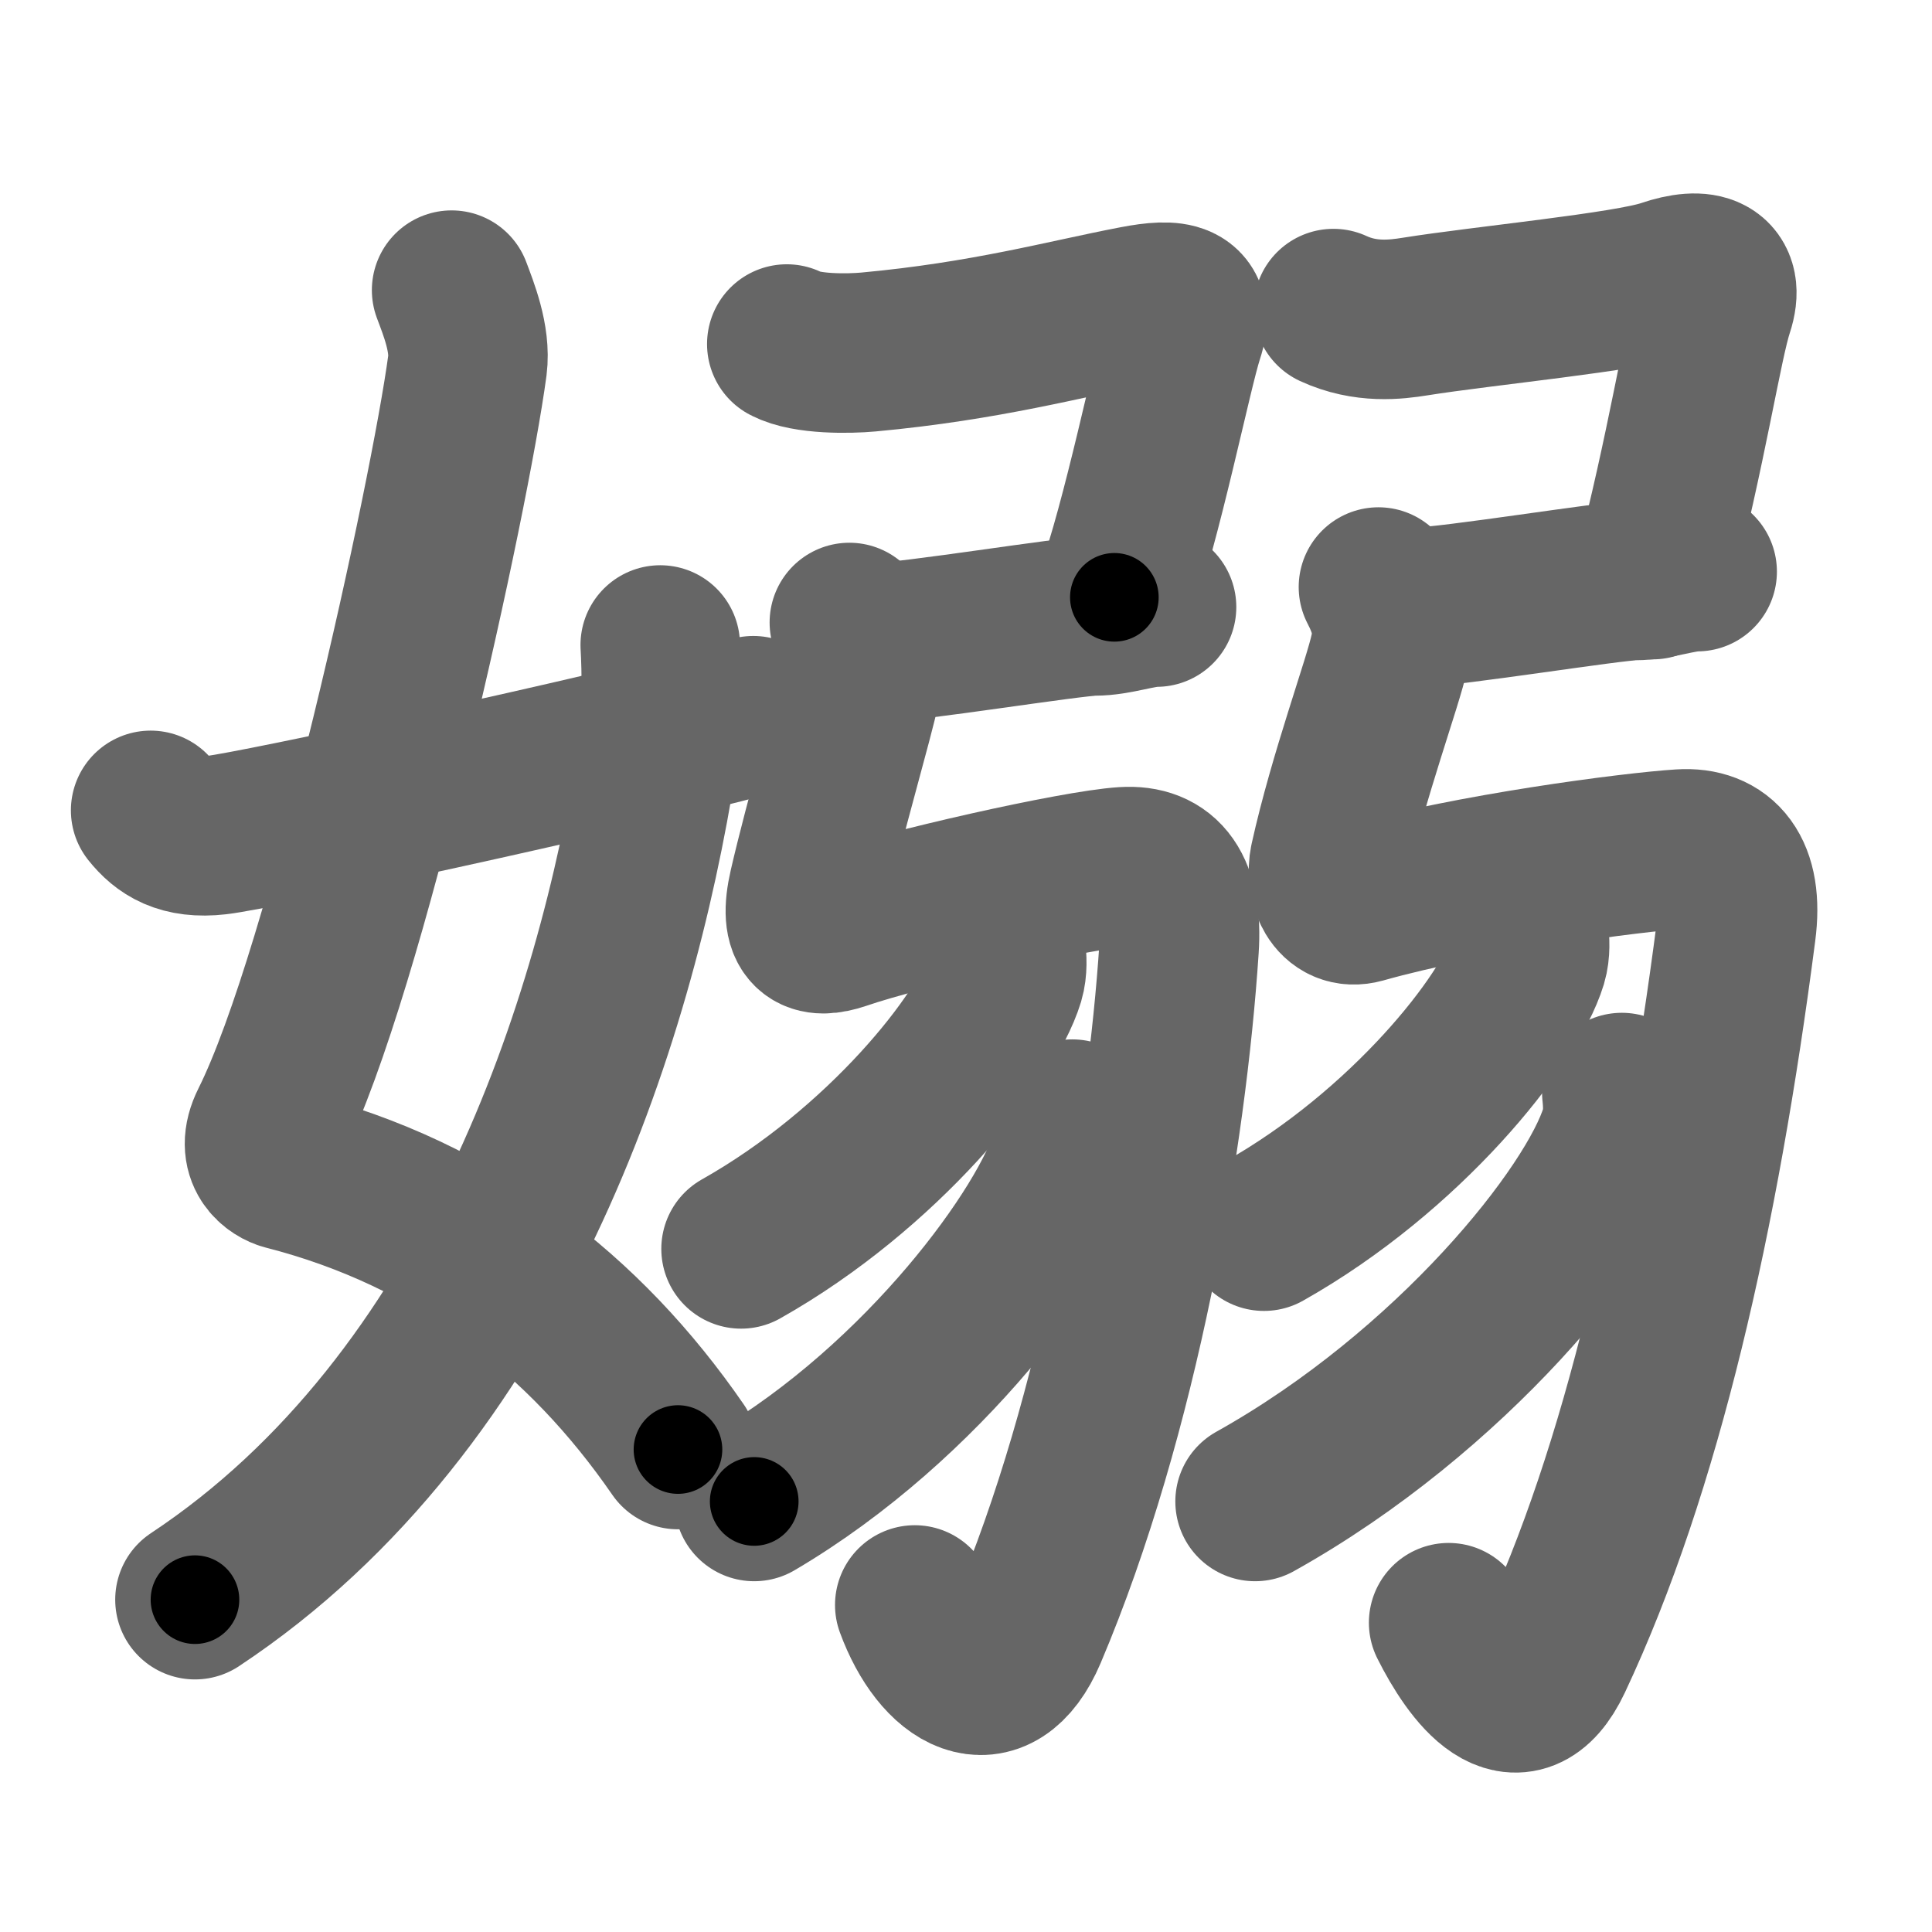 <svg xmlns="http://www.w3.org/2000/svg" width="109" height="109" viewBox="0 0 109 109" id="5acb"><g fill="none" stroke="#666" stroke-width="9" stroke-linecap="round" stroke-linejoin="round"><g><g><path d="M25.48,16.37c0.39,1.04,1.08,2.74,0.89,4.24C25.38,28,19.55,54.76,15.23,63.4c-0.89,1.77,0.39,2.5,0.89,2.63C25.75,68.5,33,74.16,38.25,81.78" /><path d="M37.25,36.39c0.08,1.28,0.13,4.4-0.16,6.27C34.73,57.71,27.91,79.05,11,90.25" /><path d="M8.5,45.72c0.75,0.94,1.75,1.62,3.75,1.39c2.15-0.24,21.34-4.35,30.25-6.73" /></g><g><g><path d="M44.39,19.41c1.11,0.59,3.52,0.55,4.6,0.45c6.63-0.61,11.1-1.86,15.08-2.62c2.2-0.42,3.36-0.26,2.72,1.68c-0.64,1.94-2.37,10.58-3.92,14.78" /><path d="M49.5,36.25c1.75,0,11-1.5,12.25-1.5s2.5-0.5,3.5-0.5" /><path d="M47.92,35.12c0.5,0.97,0.96,2.1,0.63,3.63c-0.37,1.76-2.05,7.51-2.93,11.32c-0.6,2.59,0.35,2.91,1.83,2.41c3.54-1.22,13.25-3.41,15.97-3.58c2.21-0.14,3.32,1.28,3.1,4.6C65.83,64,63.18,79.75,57.95,92.08c-1.81,4.25-4.89,2.42-6.34-1.53" /></g><g><g><g><path d="M56.76,53.64c0.04,0.4,0.09,1.02-0.08,1.59c-1.02,3.36-6.87,10.72-14.87,15.23" /></g><g><path d="M60.5,63.14c0.05,0.5,0.11,1.28-0.1,1.99c-1.22,4.21-8.24,13.93-17.85,19.58" /></g></g><g><path d="M75.23,17.41c1.82,0.84,3.53,0.62,4.6,0.45c3.81-0.61,12-1.39,14.14-2.12c2.13-0.73,3.36-0.26,2.72,1.68c-0.64,1.94-1.51,7.83-3.45,15.28" /><path d="M80,34.25c1.75,0,11-1.5,12.25-1.5s2.5-0.5,3.5-0.5" /><path d="M77.77,33.12c0.5,0.97,0.96,2.1,0.63,3.63c-0.37,1.76-2.33,7.02-3.39,11.82c-0.26,1.19,0.33,2.83,1.83,2.41c6.09-1.72,15.29-2.91,18.01-3.08c2.21-0.14,3.53,1.3,3.1,4.6C95.88,68.5,92.63,82.9,87.6,93.58c-1.97,4.17-4.52,0.67-5.87-2.03" /></g><g><g><path d="M86.26,52.64c0.04,0.4,0.09,1.02-0.08,1.59c-1.02,3.36-6.87,10.72-14.87,15.23" /></g><g><path d="M91.5,61.64c0.06,0.54,0.12,1.4-0.12,2.18c-1.41,4.61-9.5,14.71-20.57,20.89" /></g></g></g></g></g></g><g fill="none" stroke="#000" stroke-width="5" stroke-linecap="round" stroke-linejoin="round"><g><g><path d="M25.48,16.37c0.39,1.04,1.08,2.74,0.89,4.24C25.38,28,19.55,54.76,15.23,63.4c-0.89,1.77,0.39,2.5,0.89,2.63C25.75,68.5,33,74.16,38.25,81.78" stroke-dasharray="79.71" stroke-dashoffset="79.71"><animate id="0" attributeName="stroke-dashoffset" values="79.71;0" dur="0.6s" fill="freeze" begin="0s;5acb.click" /></path><path d="M37.25,36.39c0.08,1.28,0.13,4.4-0.16,6.27C34.73,57.71,27.91,79.05,11,90.25" stroke-dasharray="62.1" stroke-dashoffset="62.1"><animate attributeName="stroke-dashoffset" values="62.1" fill="freeze" begin="5acb.click" /><animate id="1" attributeName="stroke-dashoffset" values="62.1;0" dur="0.47s" fill="freeze" begin="0.end" /></path><path d="M8.5,45.72c0.75,0.94,1.75,1.62,3.75,1.39c2.15-0.24,21.34-4.35,30.25-6.73" stroke-dasharray="35.21" stroke-dashoffset="35.21"><animate attributeName="stroke-dashoffset" values="35.21" fill="freeze" begin="5acb.click" /><animate id="2" attributeName="stroke-dashoffset" values="35.21;0" dur="0.35s" fill="freeze" begin="1.end" /></path></g><g><g><path d="M44.39,19.41c1.11,0.59,3.52,0.55,4.6,0.45c6.63-0.61,11.1-1.86,15.08-2.62c2.2-0.42,3.36-0.26,2.72,1.68c-0.64,1.94-2.37,10.58-3.92,14.78" stroke-dasharray="39.67" stroke-dashoffset="39.67"><animate attributeName="stroke-dashoffset" values="39.67" fill="freeze" begin="5acb.click" /><animate id="3" attributeName="stroke-dashoffset" values="39.67;0" dur="0.4s" fill="freeze" begin="2.end" /></path><path d="M49.5,36.25c1.75,0,11-1.5,12.25-1.5s2.5-0.5,3.5-0.5" stroke-dasharray="15.89" stroke-dashoffset="15.89"><animate attributeName="stroke-dashoffset" values="15.89" fill="freeze" begin="5acb.click" /><animate id="4" attributeName="stroke-dashoffset" values="15.89;0" dur="0.16s" fill="freeze" begin="3.end" /></path><path d="M47.92,35.12c0.5,0.97,0.96,2.1,0.63,3.63c-0.37,1.76-2.05,7.51-2.93,11.32c-0.6,2.59,0.35,2.91,1.83,2.41c3.54-1.22,13.25-3.41,15.97-3.58c2.21-0.14,3.32,1.28,3.1,4.6C65.83,64,63.18,79.75,57.95,92.08c-1.81,4.25-4.89,2.42-6.34-1.53" stroke-dasharray="91.8" stroke-dashoffset="91.8"><animate attributeName="stroke-dashoffset" values="91.8" fill="freeze" begin="5acb.click" /><animate id="5" attributeName="stroke-dashoffset" values="91.8;0" dur="0.69s" fill="freeze" begin="4.end" /></path></g><g><g><g><path d="M56.76,53.64c0.04,0.4,0.09,1.02-0.08,1.59c-1.02,3.36-6.87,10.72-14.87,15.23" stroke-dasharray="23.24" stroke-dashoffset="23.24"><animate attributeName="stroke-dashoffset" values="23.24" fill="freeze" begin="5acb.click" /><animate id="6" attributeName="stroke-dashoffset" values="23.24;0" dur="0.23s" fill="freeze" begin="5.end" /></path></g><g><path d="M60.5,63.14c0.05,0.5,0.11,1.28-0.1,1.99c-1.22,4.21-8.24,13.93-17.85,19.58" stroke-dasharray="28.93" stroke-dashoffset="28.93"><animate attributeName="stroke-dashoffset" values="28.93" fill="freeze" begin="5acb.click" /><animate id="7" attributeName="stroke-dashoffset" values="28.93;0" dur="0.29s" fill="freeze" begin="6.end" /></path></g></g><g><path d="M75.23,17.41c1.82,0.84,3.53,0.62,4.6,0.45c3.81-0.61,12-1.39,14.14-2.12c2.13-0.73,3.36-0.26,2.72,1.68c-0.64,1.94-1.51,7.83-3.45,15.28" stroke-dasharray="39.18" stroke-dashoffset="39.18"><animate attributeName="stroke-dashoffset" values="39.18" fill="freeze" begin="5acb.click" /><animate id="8" attributeName="stroke-dashoffset" values="39.18;0" dur="0.39s" fill="freeze" begin="7.end" /></path><path d="M80,34.25c1.75,0,11-1.5,12.25-1.5s2.5-0.5,3.5-0.5" stroke-dasharray="15.89" stroke-dashoffset="15.89"><animate attributeName="stroke-dashoffset" values="15.89" fill="freeze" begin="5acb.click" /><animate id="9" attributeName="stroke-dashoffset" values="15.89;0" dur="0.16s" fill="freeze" begin="8.end" /></path><path d="M77.77,33.12c0.5,0.97,0.96,2.1,0.63,3.63c-0.37,1.76-2.33,7.02-3.39,11.82c-0.26,1.19,0.33,2.83,1.83,2.41c6.09-1.72,15.29-2.91,18.01-3.08c2.21-0.14,3.53,1.3,3.1,4.6C95.88,68.5,92.63,82.9,87.6,93.58c-1.97,4.17-4.52,0.67-5.87-2.03" stroke-dasharray="95.85" stroke-dashoffset="95.85"><animate attributeName="stroke-dashoffset" values="95.85" fill="freeze" begin="5acb.click" /><animate id="10" attributeName="stroke-dashoffset" values="95.85;0" dur="0.72s" fill="freeze" begin="9.end" /></path></g><g><g><path d="M86.26,52.64c0.04,0.4,0.09,1.02-0.08,1.59c-1.02,3.36-6.87,10.72-14.87,15.23" stroke-dasharray="23.24" stroke-dashoffset="23.24"><animate attributeName="stroke-dashoffset" values="23.24" fill="freeze" begin="5acb.click" /><animate id="11" attributeName="stroke-dashoffset" values="23.24;0" dur="0.23s" fill="freeze" begin="10.end" /></path></g><g><path d="M91.5,61.64c0.06,0.54,0.12,1.4-0.12,2.18c-1.41,4.61-9.5,14.71-20.57,20.89" stroke-dasharray="32" stroke-dashoffset="32"><animate attributeName="stroke-dashoffset" values="32" fill="freeze" begin="5acb.click" /><animate id="12" attributeName="stroke-dashoffset" values="32;0" dur="0.32s" fill="freeze" begin="11.end" /></path></g></g></g></g></g></g></svg>